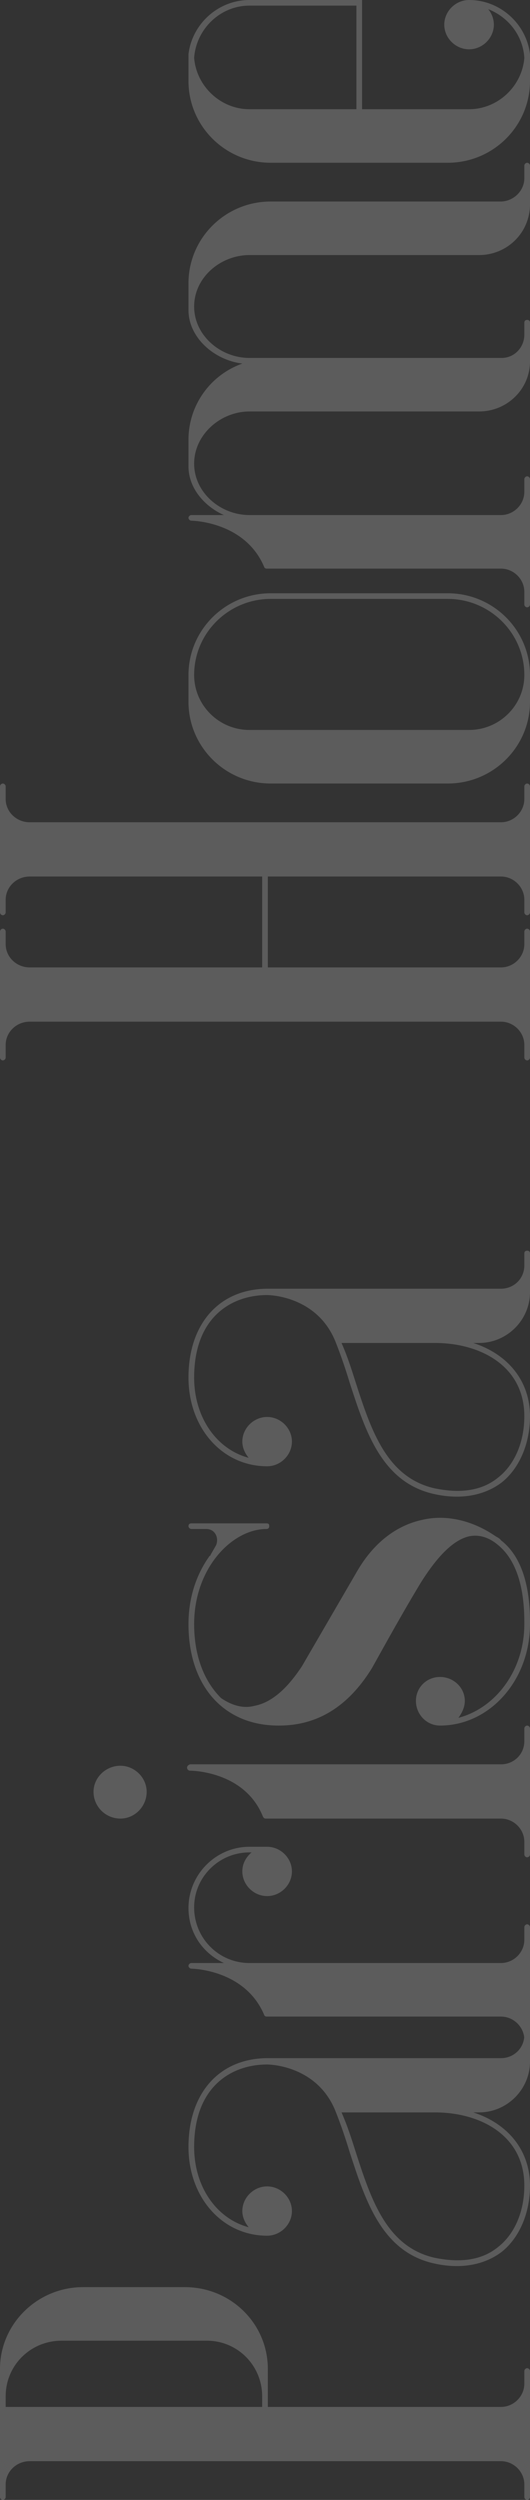 <svg width="107" height="504" viewBox="0 0 107 504" fill="none" xmlns="http://www.w3.org/2000/svg">
<rect x="0" y="0" width="107" height="504" fill="#333333" stroke="none"/>
<path d="M105.856 500.875C105.856 498.318 103.71 496.187 101.135 496.187L6.008 496.187C3.29 496.187 1.144 498.318 1.144 500.875L1.144 503.432C1.144 503.716 0.858 504 0.572 504C0.286 504 -1.24191e-08 503.716 -2.48375e-08 503.432L-1.15492e-06 477.578C-1.55232e-06 468.487 7.582 461.1 16.737 461.1L37.336 461.1C46.634 461.1 54.072 468.487 54.072 477.578L54.072 485.249L101.135 485.249C103.71 485.249 105.856 483.118 105.856 480.561L105.856 478.004C105.856 477.72 106.142 477.436 106.428 477.436C106.714 477.436 107 477.72 107 478.004L107 503.432C107 503.716 106.714 504 106.428 504C106.142 504 105.856 503.716 105.856 503.432L105.856 500.875ZM1.144 483.118L1.144 485.249L52.928 485.249L52.928 483.118C52.928 476.868 47.921 471.896 41.77 471.896L12.445 471.896C6.151 471.896 1.144 476.868 1.144 483.118ZM95.556 425.871C102.566 428.144 107 433.542 107 440.645C107 446.185 104.854 451.157 101.278 453.998C97.702 456.697 92.838 457.549 87.403 456.271C77.103 453.856 73.813 443.77 70.666 434.111C69.808 431.27 68.806 428.286 67.662 425.445C63.943 416.496 54.644 416.212 53.929 416.212C46.777 416.212 39.195 420.616 39.195 432.832C39.195 440.929 43.773 447.321 50.21 449.026C49.495 448.174 48.922 447.037 48.922 445.759C48.922 443.06 51.211 440.787 53.929 440.787C56.647 440.787 58.936 443.06 58.936 445.759C58.936 448.458 56.647 450.731 53.929 450.731C44.917 450.731 38.051 443.06 38.051 432.832C38.051 422.036 44.202 415.076 53.786 414.934L101.135 414.934C103.71 414.934 105.856 412.945 105.856 410.246L105.856 407.831C105.856 407.405 106.142 407.263 106.428 407.263C106.714 407.263 107 407.405 107 407.831L107 415.644C107 421.184 102.422 425.871 96.701 425.871L95.556 425.871ZM105.856 440.645C105.856 430.417 96.844 425.871 87.832 425.871L68.949 425.871C70.094 428.429 70.952 431.127 71.81 433.826C74.957 443.628 78.104 452.861 87.546 455.134C92.838 456.271 97.273 455.702 100.563 453.003C103.853 450.447 105.856 445.901 105.856 440.645ZM38.051 384.676C38.051 377.858 43.63 372.318 50.353 372.318L53.929 372.318C56.647 372.318 58.936 374.591 58.936 377.29C58.936 379.989 56.647 382.262 53.929 382.262C51.211 382.262 48.922 379.989 48.922 377.29C48.922 375.727 49.638 374.449 50.782 373.454L50.353 373.454C44.202 373.454 39.195 378.426 39.195 384.535C39.195 390.785 44.202 395.756 50.353 395.756L101.135 395.756C103.71 395.756 105.856 393.626 105.856 391.069L105.856 388.512C105.856 388.228 106.142 387.944 106.428 387.944C106.714 387.944 107 388.228 107 388.512L107 413.797C107 414.081 106.714 414.365 106.428 414.365C106.142 414.365 105.856 414.081 105.856 413.797L105.856 411.24C105.856 408.683 103.71 406.552 101.135 406.552L53.786 406.552C53.643 406.552 53.357 406.41 53.357 406.268C49.495 397.035 38.766 396.893 38.623 396.893C38.337 396.893 38.051 396.609 38.051 396.325C38.051 396.041 38.337 395.756 38.623 395.756L45.203 395.756C40.912 393.768 38.051 389.648 38.051 384.676ZM105.856 348.453C105.856 348.169 106.142 347.885 106.428 347.885C106.714 347.885 107 348.169 107 348.453L107 373.88C107 374.165 106.714 374.449 106.428 374.449C106.142 374.449 105.856 374.165 105.856 373.88L105.856 371.324C105.856 368.767 103.71 366.636 101.135 366.636L53.643 366.636C53.357 366.636 53.214 366.494 53.071 366.21C49.352 356.976 38.48 356.976 38.337 356.976C38.051 356.976 37.765 356.692 37.765 356.408C37.765 355.982 38.051 355.84 38.337 355.698L101.135 355.698C103.71 355.698 105.856 353.709 105.856 351.01L105.856 348.453ZM29.611 361.238C29.611 364.221 27.179 366.636 24.318 366.636C21.314 366.636 18.882 364.221 18.882 361.238C18.882 358.397 21.314 355.982 24.318 355.982C27.179 355.982 29.611 358.397 29.611 361.238ZM88.833 338.083C91.551 338.083 93.84 340.214 93.84 342.913C93.84 344.192 93.267 345.328 92.552 346.322C100.134 344.334 105.856 336.663 105.856 327.429L105.856 327.003C105.856 319.474 103.996 314.219 100.42 311.377C98.703 309.957 96.844 309.389 94.984 309.673C91.837 310.241 88.547 313.366 84.971 319.048C80.393 326.577 75.1 336.379 74.957 336.521C70.237 344.05 64.086 347.885 56.361 347.885L56.218 347.885C45.203 347.885 38.051 339.93 38.051 327.429C38.051 321.889 39.767 317.202 42.342 313.65C42.485 313.65 42.485 313.65 42.485 313.509L43.63 311.52C43.916 310.809 43.916 309.957 43.487 309.247C43.058 308.536 42.342 308.253 41.627 308.253L38.623 308.253C38.337 308.253 38.051 307.968 38.051 307.684C38.051 307.258 38.337 307.116 38.623 307.116L53.786 307.116C54.215 307.116 54.358 307.258 54.358 307.684C54.358 307.968 54.215 308.253 53.786 308.253C46.92 308.253 39.195 316.065 39.195 327.429C39.195 333.822 41.198 338.936 44.631 342.345C46.92 343.908 49.209 344.476 51.354 343.908C55.932 343.055 59.222 338.509 60.939 335.953L72.096 316.776C75.386 311.094 79.964 307.542 85.257 306.406C90.121 305.269 95.413 306.548 99.991 309.673C100.42 309.957 100.849 310.099 101.135 310.525C104.997 313.509 107 319.048 107 327.003L107 327.429C107 338.794 98.846 347.885 88.833 347.885C86.115 347.885 83.969 345.612 83.969 342.913C83.969 340.214 86.115 338.083 88.833 338.083ZM95.556 270.751C102.566 273.024 107 278.421 107 285.524C107 291.064 104.854 296.036 101.278 298.877C97.702 301.576 92.838 302.428 87.403 301.15C77.103 298.735 73.813 288.649 70.666 278.99C69.808 276.149 68.806 273.166 67.662 270.324C63.943 261.375 54.644 261.091 53.929 261.091C46.777 261.091 39.195 265.495 39.195 277.711C39.195 285.808 43.773 292.201 50.21 293.905C49.495 293.053 48.922 291.916 48.922 290.638C48.922 287.939 51.211 285.666 53.929 285.666C56.647 285.666 58.936 287.939 58.936 290.638C58.936 293.337 56.647 295.61 53.929 295.61C44.917 295.61 38.051 287.939 38.051 277.711C38.051 266.915 44.202 259.955 53.786 259.813L101.135 259.813C103.71 259.813 105.856 257.824 105.856 255.125L105.856 252.71C105.856 252.284 106.142 252.142 106.428 252.142C106.714 252.142 107 252.284 107 252.71L107 260.523C107 266.063 102.422 270.751 96.701 270.751L95.556 270.751ZM105.856 285.524C105.856 275.296 96.844 270.751 87.832 270.751L68.949 270.751C70.094 273.308 70.952 276.007 71.81 278.706C74.957 288.507 78.104 297.741 87.546 300.013C92.838 301.15 97.273 300.582 100.563 297.883C103.853 295.326 105.856 290.78 105.856 285.524ZM107 183.955C107 184.239 106.714 184.523 106.428 184.523C106.142 184.523 105.856 184.239 105.856 183.955L105.856 181.4C105.856 178.842 103.71 176.71 101.135 176.71L54.072 176.71L54.072 195.036L101.135 195.036C103.71 195.036 105.856 192.905 105.856 190.35L105.856 187.792C105.856 187.508 106.142 187.223 106.428 187.223C106.714 187.223 107 187.508 107 187.792L107 213.217C107 213.502 106.714 213.786 106.428 213.786C106.142 213.786 105.856 213.502 105.856 213.217L105.856 210.662C105.856 208.105 103.71 205.973 101.135 205.973L6.008 205.973C3.29 205.973 1.144 208.105 1.144 210.662L1.144 213.217C1.144 213.502 0.858 213.786 0.572 213.786C0.286 213.786 -1.26981e-05 213.502 -1.27105e-05 213.217L-1.38219e-05 187.792C-1.38343e-05 187.508 0.286 187.223 0.572 187.223C0.858 187.223 1.144 187.508 1.144 187.792L1.144 190.35C1.144 192.905 3.29 195.036 6.008 195.036L52.928 195.036L52.928 176.71L6.008 176.71C3.29 176.71 1.144 178.842 1.144 181.4L1.144 183.955C1.144 184.239 0.858 184.523 0.572 184.523C0.286 184.523 -1.39772e-05 184.239 -1.39896e-05 183.955L-1.5101e-05 158.529C-1.51134e-05 158.245 0.286 157.961 0.572 157.961C0.858 157.961 1.144 158.245 1.144 158.529L1.144 161.087C1.144 163.642 3.29 165.774 6.008 165.774L101.135 165.774C103.71 165.774 105.856 163.642 105.856 161.087L105.856 158.529C105.856 158.245 106.142 157.961 106.428 157.961C106.714 157.961 107 158.245 107 158.529L107 183.955ZM38.051 136.085C38.051 126.993 45.489 119.606 54.644 119.606L90.406 119.606C99.562 119.606 107 126.993 107 136.085L107 141.482C107 150.574 99.562 157.961 90.406 157.961L54.644 157.961C45.489 157.961 38.051 150.574 38.051 141.482L38.051 136.085ZM90.406 120.743L54.644 120.743C46.205 120.743 39.195 127.561 39.195 136.085C39.195 142.192 44.202 147.163 50.353 147.163L94.698 147.163C100.849 147.163 105.856 142.192 105.856 136.085C105.856 127.561 98.846 120.743 90.406 120.743ZM105.856 65.059C105.856 64.633 106.142 64.491 106.428 64.491C106.714 64.491 107 64.633 107 65.059L107 72.873C107 78.412 102.422 82.956 96.701 82.956L50.353 82.956C44.488 82.956 39.195 87.646 39.195 93.469C39.195 99.293 44.488 103.838 50.353 103.838L101.135 103.838C103.71 103.838 105.856 101.709 105.856 99.151L105.856 96.593C105.856 96.309 106.142 96.025 106.428 96.025C106.714 96.025 107 96.309 107 96.593L107 121.88C107 122.164 106.714 122.448 106.428 122.448C106.142 122.448 105.856 122.164 105.856 121.88L105.856 119.322C105.856 116.767 103.71 114.635 101.135 114.635L53.786 114.635C53.643 114.635 53.357 114.493 53.357 114.351C49.495 105.117 38.766 104.975 38.623 104.975C38.337 104.975 38.051 104.69 38.051 104.406C38.051 104.122 38.337 103.838 38.623 103.838L45.203 103.838C41.341 102.135 38.051 98.44 38.051 94.038L38.051 88.638C38.051 81.677 42.485 75.57 48.922 73.299C43.2 72.588 38.051 68.041 38.051 62.502L38.051 57.104C38.051 48.012 45.489 40.626 54.644 40.626L101.278 40.626C103.853 40.483 105.856 38.352 105.856 35.939L105.856 33.381C105.856 33.097 106.142 32.813 106.428 32.813C106.714 32.813 107 33.097 107 33.381L107 41.194C107 46.876 102.422 51.423 96.701 51.423L50.353 51.423C44.488 51.423 39.195 55.968 39.195 61.791C39.195 67.615 44.488 72.162 50.353 72.162L101.278 72.162C103.853 72.162 105.856 70.03 105.856 67.472L105.856 65.059ZM73.098 2.73224e-05L73.098 22.018L94.698 22.018C100.563 22.018 105.427 17.328 105.856 11.647C105.569 7.103 102.566 3.408 98.56 1.845C99.275 2.697 99.705 3.834 99.705 4.971C99.705 7.671 97.416 9.942 94.698 9.942C91.98 9.942 89.691 7.671 89.691 4.971C89.691 2.271 91.98 2.6497e-05 94.698 2.63782e-05C100.992 2.61031e-05 106.285 4.829 107 10.937L107 16.334C107 25.426 99.562 32.813 90.406 32.813L54.644 32.813C45.489 32.813 38.051 25.426 38.051 16.334L38.051 10.937C38.766 4.829 44.059 2.85917e-05 50.353 2.83166e-05L73.098 2.73224e-05ZM50.353 1.134C44.488 1.134 39.624 5.824 39.195 11.647C39.624 17.329 44.488 22.018 50.353 22.018L71.953 22.018L71.953 1.134L50.353 1.134Z" fill="white" fill-opacity="0.2"/>
</svg>
